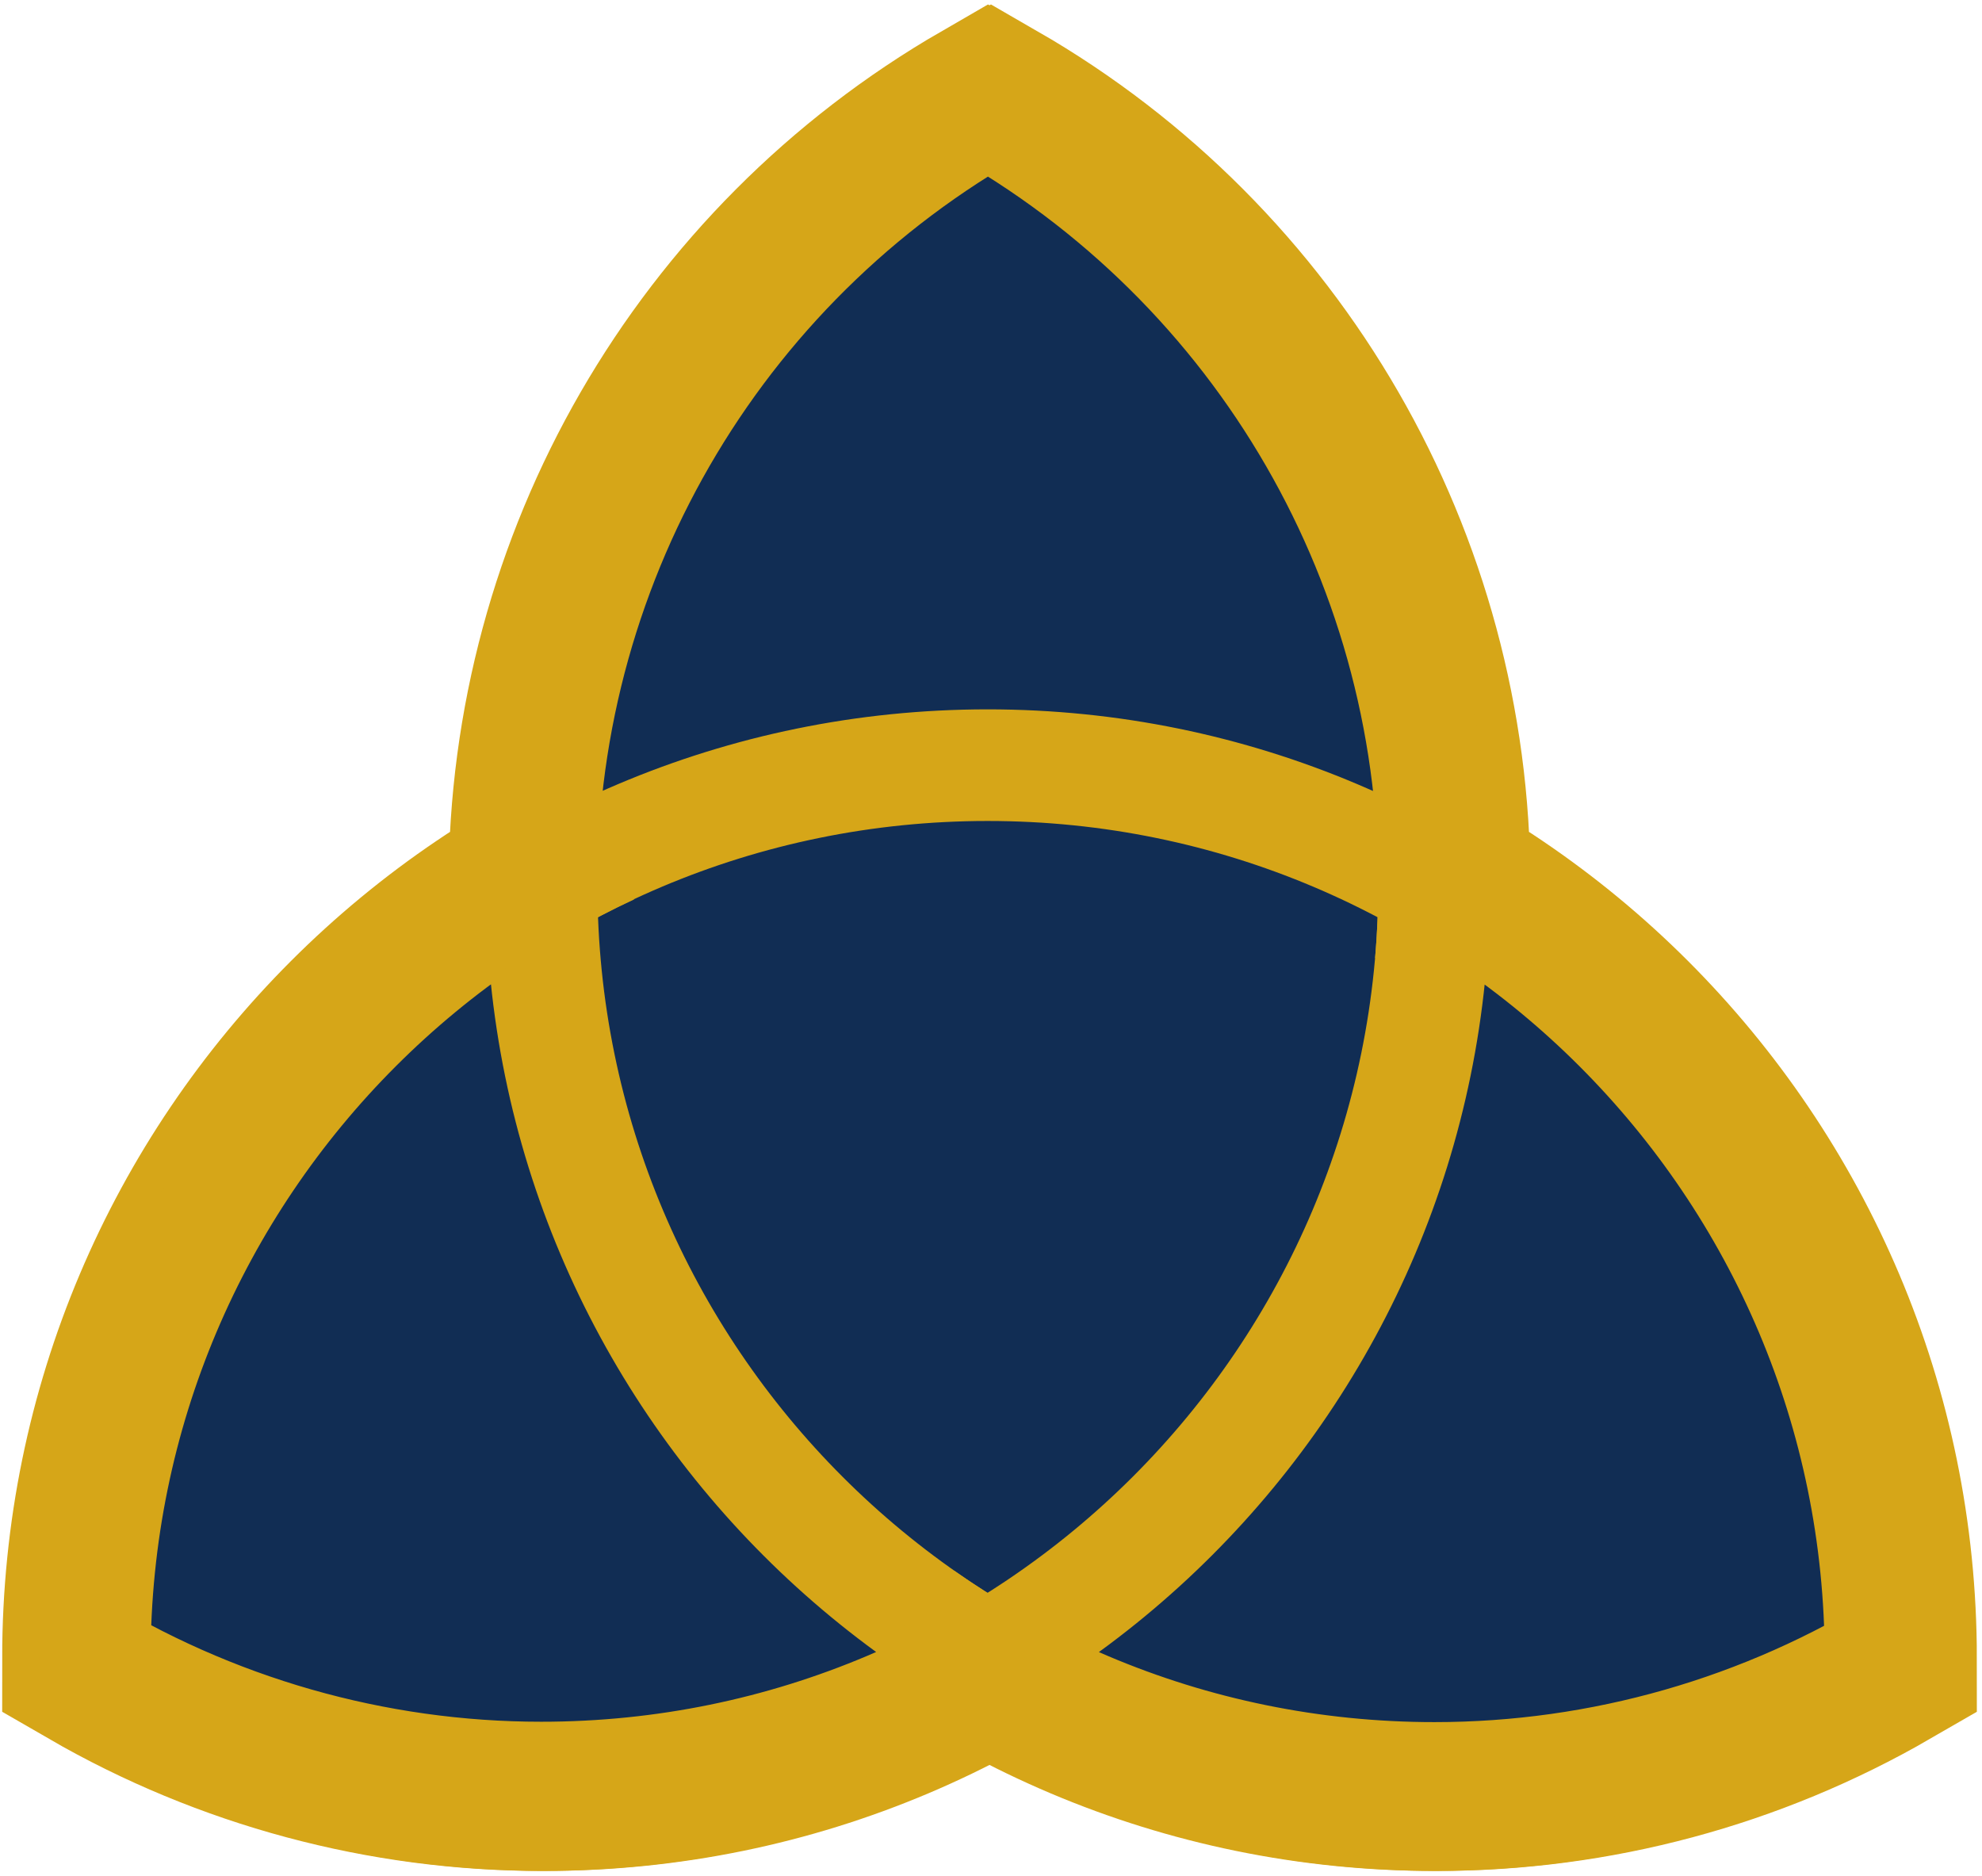 <?xml version="1.0" encoding="utf-8"?>
<!-- Generator: Adobe Illustrator 18.0.0, SVG Export Plug-In . SVG Version: 6.00 Build 0)  -->
<!DOCTYPE svg PUBLIC "-//W3C//DTD SVG 1.1//EN" "http://www.w3.org/Graphics/SVG/1.1/DTD/svg11.dtd">
<svg version="1.1" id="Layer_1" xmlns="http://www.w3.org/2000/svg" xmlns:xlink="http://www.w3.org/1999/xlink" x="0px" y="0px"
	 viewBox="0 0 634 600" enable-background="new 0 0 634 600" xml:space="preserve">
<title>
	A form of the Triquetra symbol which has the exact geometrical proportions to be composed of three overlapping Vesica piscis symbols (ribbons version)
	</title>
<g transform="translate(-11.44,612.44)scale(1.19,-1.19)">
	<path fill="none" stroke="#D6A618" stroke-width="50" d="M516,69c0,132.5-107.5,240-240,240S36,201.5,36,69
		c36.5-21.1,77.9-32.2,120-32.2c132.5,0,240,107.5,240,240c0,85.7-45.7,165-120,207.8c-74.3-42.9-120-122.1-120-207.8
		c0-132.5,107.5-240,240-240C438.1,36.8,479.5,47.9,516,69z"/>
	<path fill="none" stroke="#D6A618" stroke-width="30" d="M515.9,60.9c0.1,2.7,0.1,5.4,0.1,8.1c0,132.5-107.5,240-240,240
		S36,201.5,36,69c0-2.7,0-5.4,0.1-8.1 M29.1,73.2C67.2,49.4,111.1,36.8,156,36.8c132.5,0,240,107.5,240,240
		c0,88.6-48.9,170.1-127.1,211.8 M283.1,488.6C204.9,446.9,156,365.5,156,276.8c0-132.5,107.5-240,240-240
		c44.9,0,88.8,12.6,126.9,36.3"/>
	<path fill="none" stroke="#D6A618" stroke-width="10" d="M516,66.2c0,0.9,0,1.9,0,2.8c0,132.5-107.5,240-240,240S36,201.5,36,69
		c0-0.9,0-1.9,0-2.8 M33.6,70.4c37.1-22,79.3-33.6,122.4-33.6c132.5,0,240,107.5,240,240c0,86.8-46.8,166.7-122.4,209.2
		 M278.4,486.1C202.8,443.6,156,363.6,156,276.8c0-132.5,107.5-240,240-240c43.1,0,85.4,11.6,122.4,33.6"/>
	<path fill="none" stroke="#D6A618" stroke-width="30" d="M174.6,286.5c-12.7-5.9-24.8-12.9-36.2-20.9 M395.1,255.9
		c0.6,7,0.9,13.9,0.9,20.9s-0.3,14-0.9,20.9 M258.3,80.2c11.4-8,23.6-15,36.2-20.9"/>
	<path fill="none" stroke="#D6A618" stroke-width="10" d="M178.4,288.3c-15.3-6.8-29.9-15.2-43.5-25.1 M394.7,251.8
		c0.9,8.3,1.3,16.7,1.3,25.1s-0.4,16.8-1.3,25.1 M254.9,82.7c13.6-9.9,28.1-18.3,43.5-25.1"/>
</g>
<g transform="translate(-11.44,612.44)scale(1.19,-1.19)">
	<path fill="#112D54" stroke="#D6A618" stroke-width="10" d="M515.1,66.2c0,0.9,0,1.9,0,2.8c0,132.5-107.5,240-240,240
		s-240-107.5-240-240c0-0.9,0-1.9,0-2.8 M32.7,70.4c37.1-22,79.3-33.6,122.4-33.6c132.5,0,240,107.5,240,240
		c0,86.8-46.8,166.7-122.4,209.2 M277.6,486.1C202,443.6,155.2,363.6,155.2,276.8c0-132.5,107.5-240,240-240
		c43.1,0,85.4,11.6,122.4,33.6"/>
	<path fill="#112D54" stroke="#D6A618" stroke-width="50" d="M515.2,69c0,132.5-107.5,240-240,240s-240-107.5-240-240
		c36.5-21.1,77.9-32.2,120-32.2c132.5,0,240,107.5,240,240c0,85.7-45.7,165-120,207.8c-74.3-42.9-120-122.1-120-207.8
		c0-132.5,107.5-240,240-240C437.3,36.8,478.7,47.9,515.2,69z"/>
	<path fill="#112D54" stroke="#D6A618" stroke-width="30" d="M515,60.9c0.1,2.7,0.1,5.4,0.1,8.1c0,132.5-107.5,240-240,240
		s-240-107.5-240-240c0-2.7,0-5.4,0.1-8.1 M28.2,73.2c38.1-23.7,82.1-36.3,126.9-36.3c132.5,0,240,107.5,240,240
		c0,88.6-48.9,170.1-127.1,211.8 M282.2,488.6C204,446.9,155.2,365.5,155.2,276.8c0-132.5,107.5-240,240-240
		c44.9,0,88.8,12.6,126.9,36.3"/>
	<path fill="#112D54" stroke="#D6A618" stroke-width="30" d="M173.7,286.5c-12.7-5.9-24.8-12.9-36.2-20.9 M394.2,255.9
		c0.6,7,0.9,13.9,0.9,20.9s-0.3,14-0.9,20.9 M257.5,80.2c11.4-8,23.6-15,36.2-20.9"/>
	<path fill="#112D54" stroke="#D6A618" stroke-width="10" d="M177.5,288.3c-15.3-6.8-29.9-15.2-43.5-25.1 M393.8,251.8
		c0.9,8.3,1.3,16.7,1.3,25.1s-0.4,16.8-1.3,25.1 M254.1,82.7c13.6-9.9,28.1-18.3,43.5-25.1"/>
</g>
</svg>
